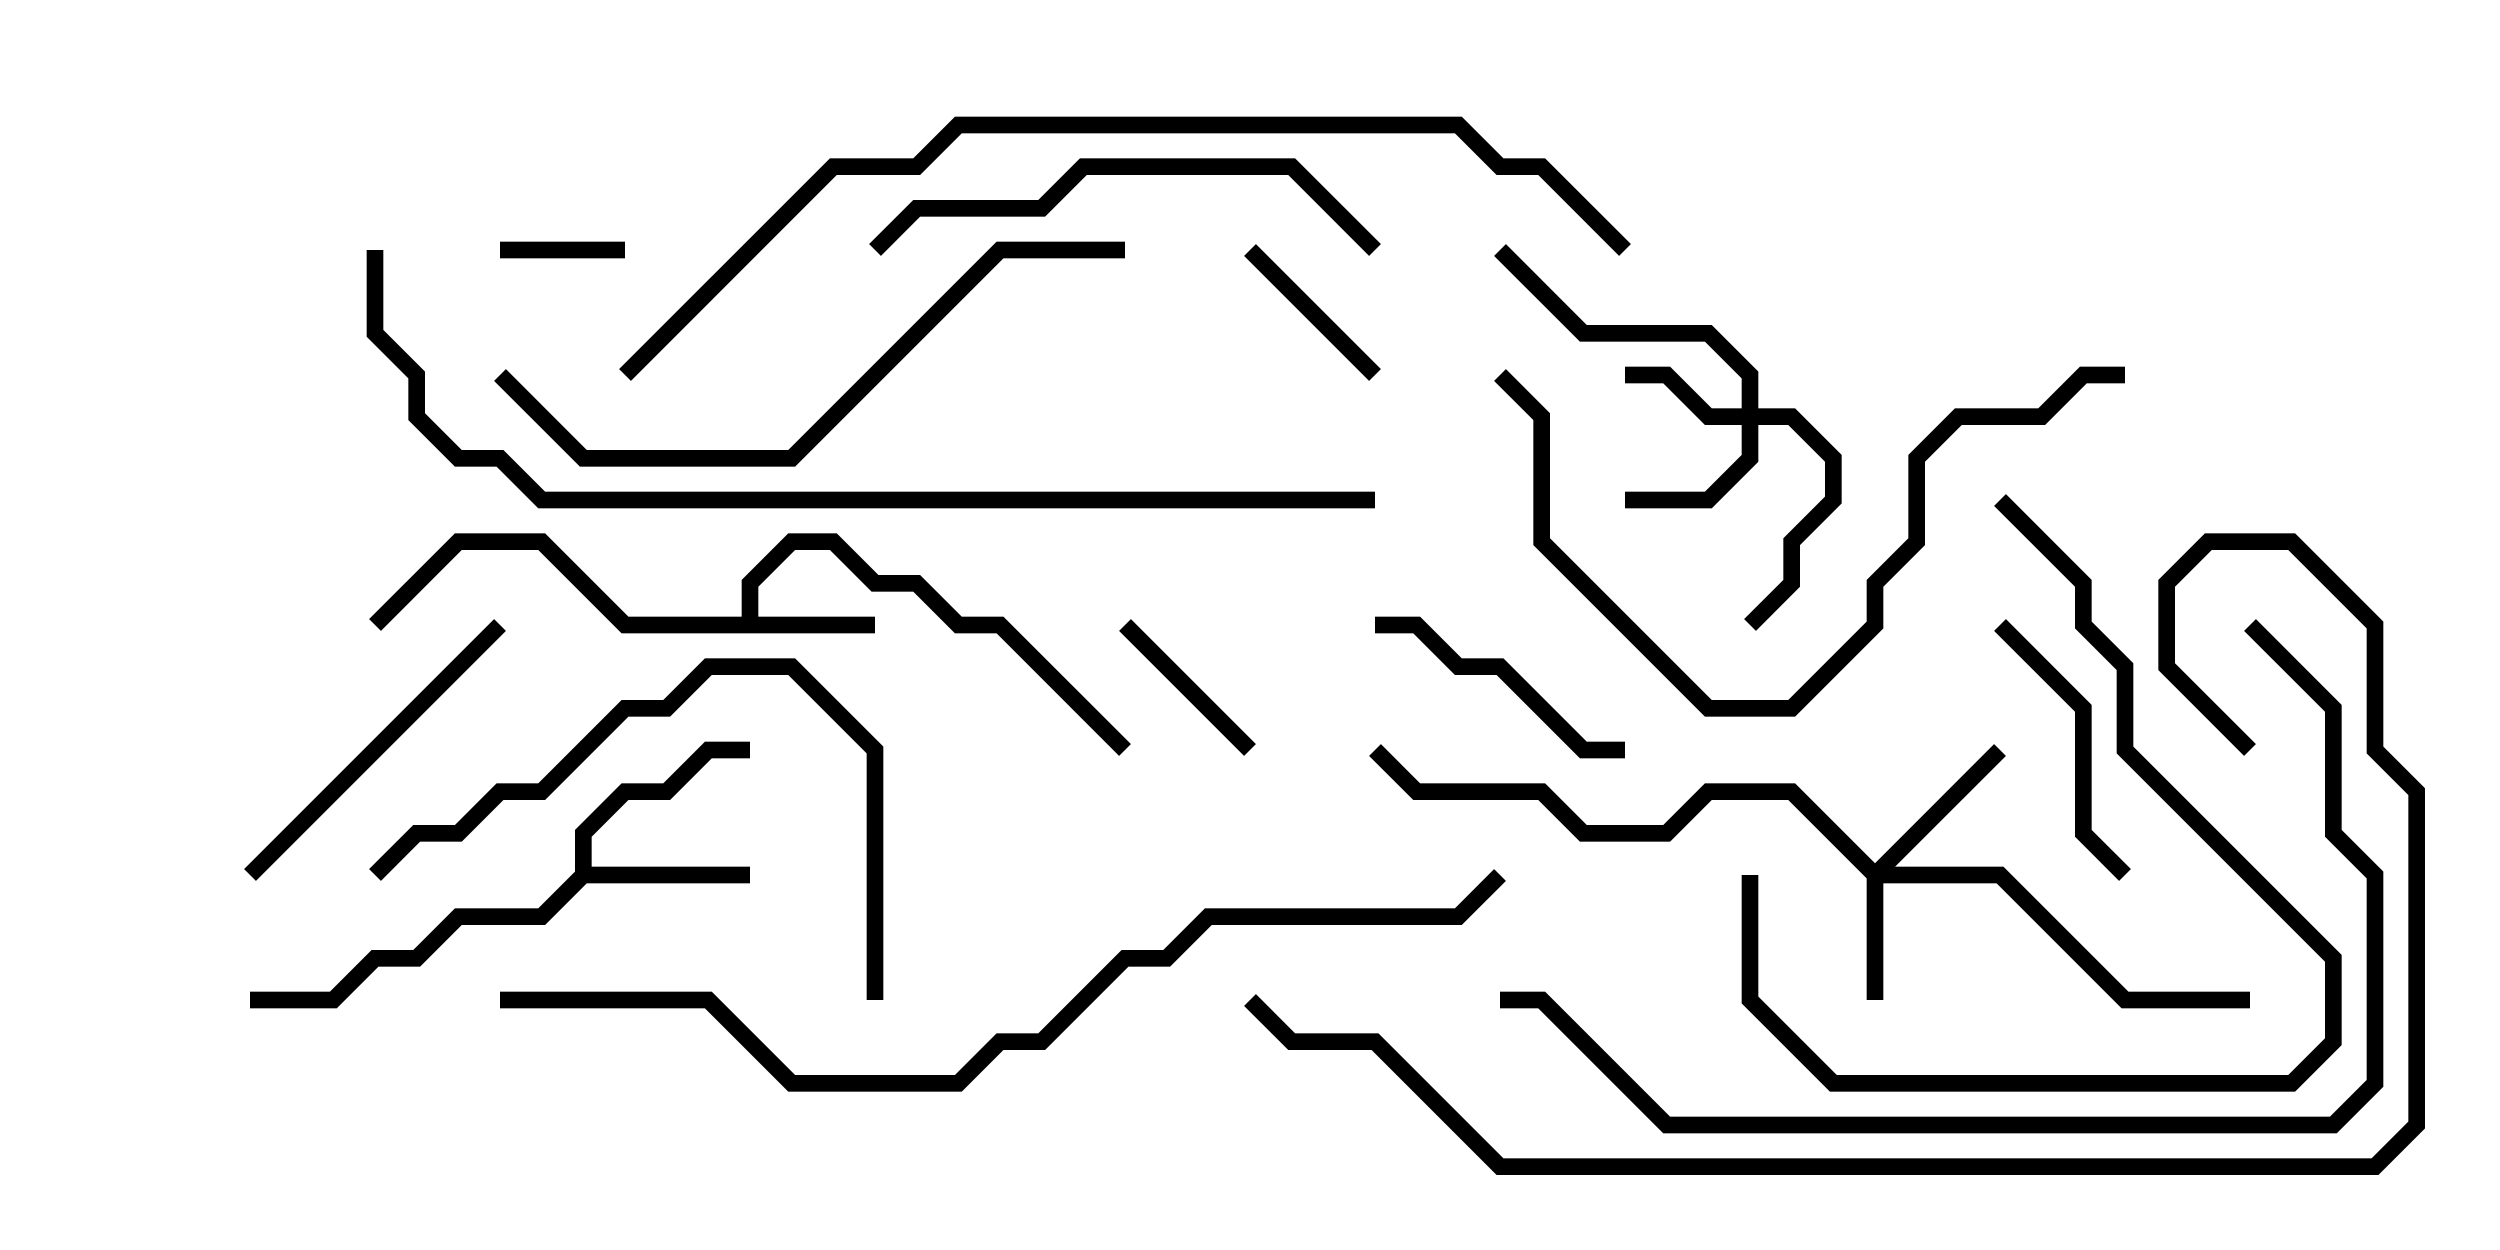 <svg version="1.1" width="30" height="15" xmlns="http://www.w3.org/2000/svg"><path d="M8.9,7.4L8.9,6.959L9.459,6.4L10.041,6.4L10.541,6.9L11.041,6.9L11.541,7.4L12.041,7.4L13.571,8.929L13.429,9.071L11.959,7.6L11.459,7.6L10.959,7.1L10.459,7.1L9.959,6.6L9.541,6.6L9.1,7.041L9.1,7.4L10.5,7.4L10.5,7.6L7.459,7.6L6.459,6.6L5.541,6.6L4.571,7.571L4.429,7.429L5.459,6.4L6.541,6.4L7.541,7.4z" stroke="none"/><path d="M6.9,10.459L6.9,9.959L7.459,9.4L7.959,9.4L8.459,8.9L9,8.9L9,9.1L8.541,9.1L8.041,9.6L7.541,9.6L7.1,10.041L7.1,10.4L9,10.4L9,10.6L7.041,10.6L6.541,11.1L5.541,11.1L5.041,11.6L4.541,11.6L4.041,12.1L3,12.1L3,11.9L3.959,11.9L4.459,11.4L4.959,11.4L5.459,10.9L6.459,10.9z" stroke="none"/><path d="M22.5,10.359L23.929,8.929L24.071,9.071L22.741,10.4L24.041,10.4L25.541,11.9L27,11.9L27,12.1L25.459,12.1L23.959,10.6L22.6,10.6L22.6,12L22.4,12L22.4,10.541L21.459,9.6L20.541,9.6L20.041,10.1L18.959,10.1L18.459,9.6L16.959,9.6L16.429,9.071L16.571,8.929L17.041,9.4L18.541,9.4L19.041,9.9L19.959,9.9L20.459,9.4L21.541,9.4z" stroke="none"/><path d="M20.9,4.9L20.9,4.541L20.459,4.1L18.959,4.1L17.929,3.071L18.071,2.929L19.041,3.9L20.541,3.9L21.1,4.459L21.1,4.9L21.541,4.9L22.1,5.459L22.1,6.041L21.6,6.541L21.6,7.041L21.071,7.571L20.929,7.429L21.4,6.959L21.4,6.459L21.9,5.959L21.9,5.541L21.459,5.1L21.1,5.1L21.1,5.541L20.541,6.1L19.5,6.1L19.5,5.9L20.459,5.9L20.9,5.459L20.9,5.1L20.459,5.1L19.959,4.6L19.5,4.6L19.5,4.4L20.041,4.4L20.541,4.9z" stroke="none"/><path d="M6,3.1L6,2.9L7.5,2.9L7.5,3.1z" stroke="none"/><path d="M14.929,3.071L15.071,2.929L16.571,4.429L16.429,4.571z" stroke="none"/><path d="M13.429,7.571L13.571,7.429L15.071,8.929L14.929,9.071z" stroke="none"/><path d="M19.5,8.9L19.5,9.1L18.959,9.1L17.959,8.1L17.459,8.1L16.959,7.6L16.5,7.6L16.5,7.4L17.041,7.4L17.541,7.9L18.041,7.9L19.041,8.9z" stroke="none"/><path d="M25.571,10.429L25.429,10.571L24.9,10.041L24.9,8.541L23.929,7.571L24.071,7.429L25.1,8.459L25.1,9.959z" stroke="none"/><path d="M3.071,10.571L2.929,10.429L5.929,7.429L6.071,7.571z" stroke="none"/><path d="M20.9,10.5L21.1,10.5L21.1,11.959L22.041,12.9L27.459,12.9L27.9,12.459L27.9,11.541L25.4,9.041L25.4,8.041L24.9,7.541L24.9,7.041L23.929,6.071L24.071,5.929L25.1,6.959L25.1,7.459L25.6,7.959L25.6,8.959L28.1,11.459L28.1,12.541L27.541,13.1L21.959,13.1L20.9,12.041z" stroke="none"/><path d="M16.571,2.929L16.429,3.071L15.459,2.1L13.041,2.1L12.541,2.6L11.041,2.6L10.571,3.071L10.429,2.929L10.959,2.4L12.459,2.4L12.959,1.9L15.541,1.9z" stroke="none"/><path d="M10.6,12L10.4,12L10.4,9.041L9.459,8.1L8.541,8.1L8.041,8.6L7.541,8.6L6.541,9.6L6.041,9.6L5.541,10.1L5.041,10.1L4.571,10.571L4.429,10.429L4.959,9.9L5.459,9.9L5.959,9.4L6.459,9.4L7.459,8.4L7.959,8.4L8.459,7.9L9.541,7.9L10.6,8.959z" stroke="none"/><path d="M25.5,4.4L25.5,4.6L25.041,4.6L24.541,5.1L23.541,5.1L23.1,5.541L23.1,6.541L22.6,7.041L22.6,7.541L21.541,8.6L20.459,8.6L18.4,6.541L18.4,5.041L17.929,4.571L18.071,4.429L18.6,4.959L18.6,6.459L20.541,8.4L21.459,8.4L22.4,7.459L22.4,6.959L22.9,6.459L22.9,5.459L23.459,4.9L24.459,4.9L24.959,4.4z" stroke="none"/><path d="M5.929,4.571L6.071,4.429L7.041,5.4L9.459,5.4L11.959,2.9L13.5,2.9L13.5,3.1L12.041,3.1L9.541,5.6L6.959,5.6z" stroke="none"/><path d="M26.929,7.571L27.071,7.429L28.1,8.459L28.1,9.959L28.6,10.459L28.6,13.041L28.041,13.6L19.959,13.6L18.459,12.1L18,12.1L18,11.9L18.541,11.9L20.041,13.4L27.959,13.4L28.4,12.959L28.4,10.541L27.9,10.041L27.9,8.541z" stroke="none"/><path d="M7.571,4.571L7.429,4.429L9.959,1.9L10.959,1.9L11.459,1.4L17.541,1.4L18.041,1.9L18.541,1.9L19.571,2.929L19.429,3.071L18.459,2.1L17.959,2.1L17.459,1.6L11.541,1.6L11.041,2.1L10.041,2.1z" stroke="none"/><path d="M6,12.1L6,11.9L8.541,11.9L9.541,12.9L11.459,12.9L11.959,12.4L12.459,12.4L13.459,11.4L13.959,11.4L14.459,10.9L17.459,10.9L17.929,10.429L18.071,10.571L17.541,11.1L14.541,11.1L14.041,11.6L13.541,11.6L12.541,12.6L12.041,12.6L11.541,13.1L9.459,13.1L8.459,12.1z" stroke="none"/><path d="M4.4,3L4.6,3L4.6,3.959L5.1,4.459L5.1,4.959L5.541,5.4L6.041,5.4L6.541,5.9L16.5,5.9L16.5,6.1L6.459,6.1L5.959,5.6L5.459,5.6L4.9,5.041L4.9,4.541L4.4,4.041z" stroke="none"/><path d="M27.071,8.929L26.929,9.071L25.9,8.041L25.9,6.959L26.459,6.4L27.541,6.4L28.6,7.459L28.6,8.959L29.1,9.459L29.1,13.541L28.541,14.1L17.959,14.1L16.459,12.6L15.459,12.6L14.929,12.071L15.071,11.929L15.541,12.4L16.541,12.4L18.041,13.9L28.459,13.9L28.9,13.459L28.9,9.541L28.4,9.041L28.4,7.541L27.459,6.6L26.541,6.6L26.1,7.041L26.1,7.959z" stroke="none"/></svg>